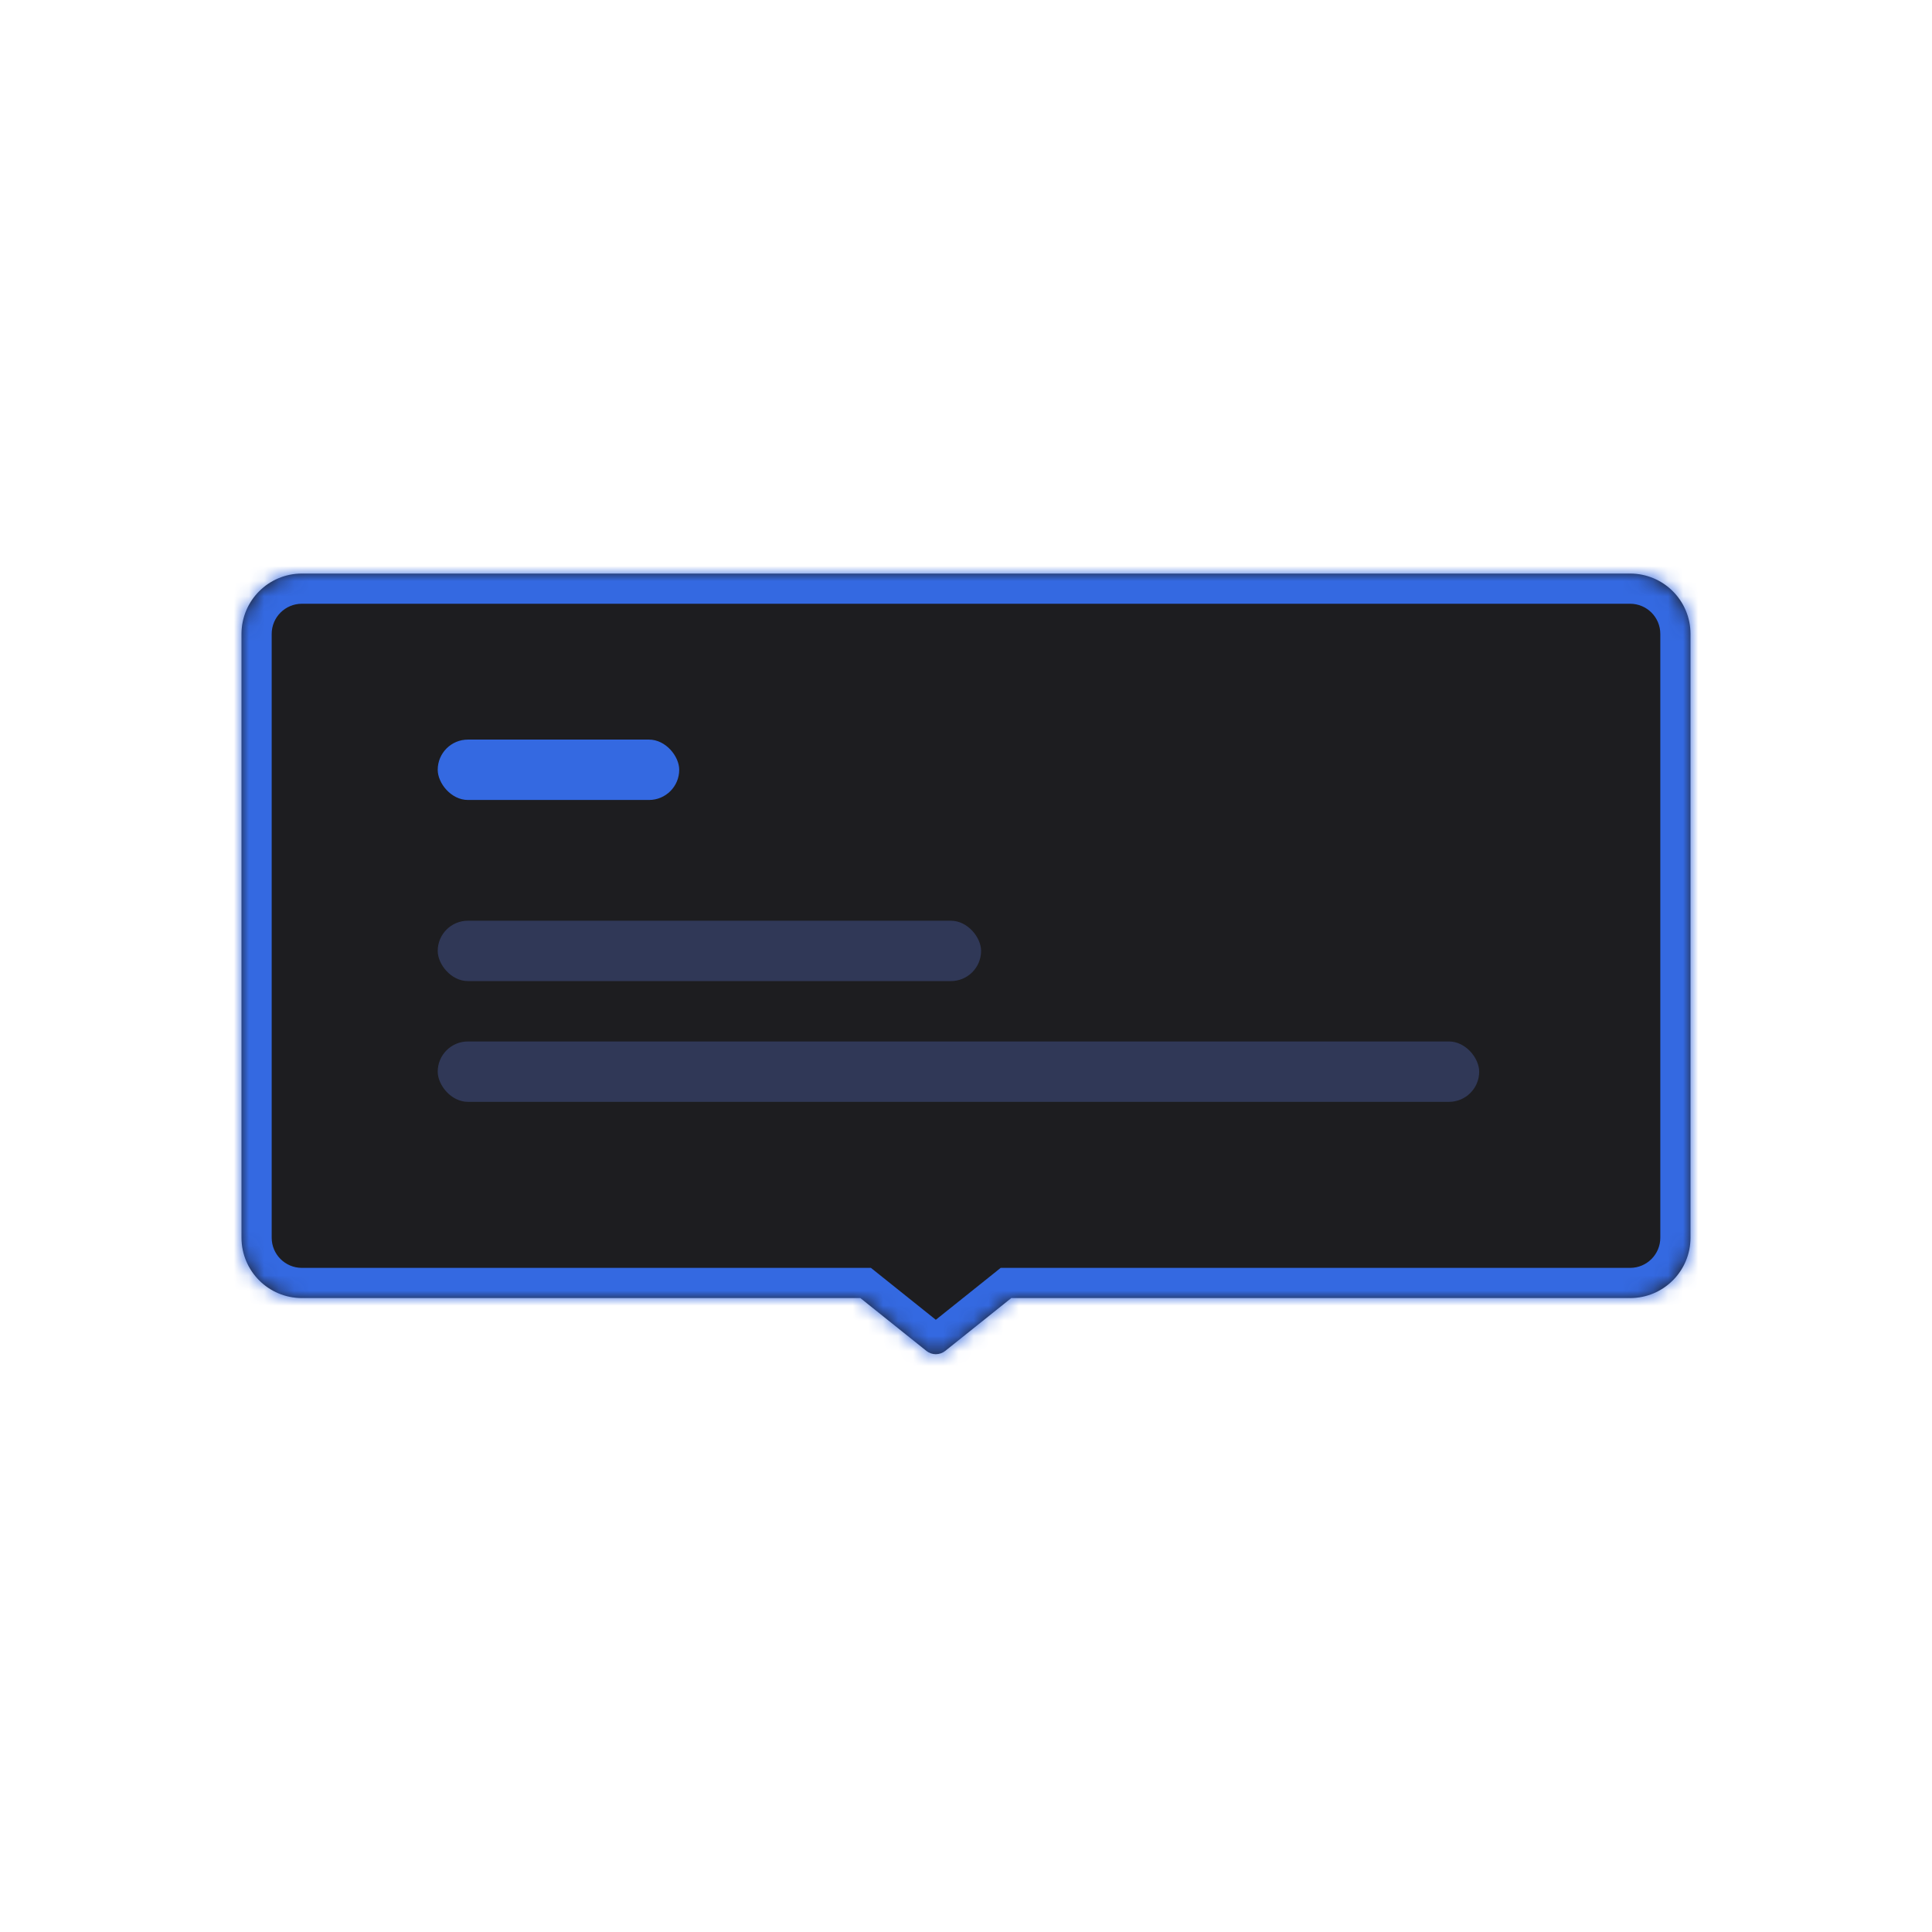 <svg xmlns="http://www.w3.org/2000/svg" width="128" height="128" fill="none" viewBox="0 0 128 128"><mask id="path-1-inside-1" fill="#fff"><path fill-rule="evenodd" d="M20 38C17.791 38 16 39.791 16 42V82C16 84.209 17.791 86 20 86H57L61.375 89.5C61.74 89.792 62.26 89.792 62.625 89.5L67 86H108C110.209 86 112 84.209 112 82V42C112 39.791 110.209 38 108 38H20Z" clip-rule="evenodd"/></mask><path fill="#1D1D20" fill-rule="evenodd" d="M20 38C17.791 38 16 39.791 16 42V82C16 84.209 17.791 86 20 86H57L61.375 89.5C61.74 89.792 62.26 89.792 62.625 89.5L67 86H108C110.209 86 112 84.209 112 82V42C112 39.791 110.209 38 108 38H20Z" clip-rule="evenodd"/><path fill="#3469E1" d="M57 86L58.249 84.438L57.702 84H57V86ZM62.625 89.5L61.375 87.939L62.625 89.5ZM67 86V84H66.298L65.751 84.438L67 86ZM18 42C18 40.895 18.895 40 20 40V36C16.686 36 14 38.686 14 42H18ZM18 82V42H14V82H18ZM20 84C18.895 84 18 83.105 18 82H14C14 85.314 16.686 88 20 88V84ZM57 84H20V88H57V84ZM55.751 87.562L60.126 91.062L62.625 87.939L58.249 84.438L55.751 87.562ZM60.126 91.062C61.222 91.939 62.778 91.939 63.874 91.062L61.375 87.939C61.74 87.646 62.26 87.646 62.625 87.939L60.126 91.062ZM63.874 91.062L68.249 87.562L65.751 84.438L61.375 87.939L63.874 91.062ZM108 84H67V88H108V84ZM110 82C110 83.105 109.105 84 108 84V88C111.314 88 114 85.314 114 82H110ZM110 42V82H114V42H110ZM108 40C109.105 40 110 40.895 110 42H114C114 38.686 111.314 36 108 36V40ZM20 40H108V36H20V40Z" mask="url(#path-1-inside-1)"/><rect width="16" height="4" x="29" y="49" fill="#3469E1" rx="2"/><rect width="36" height="4" x="29" y="61" fill="#303857" rx="2"/><rect width="69" height="4" x="29" y="69" fill="#303857" rx="2"/></svg>